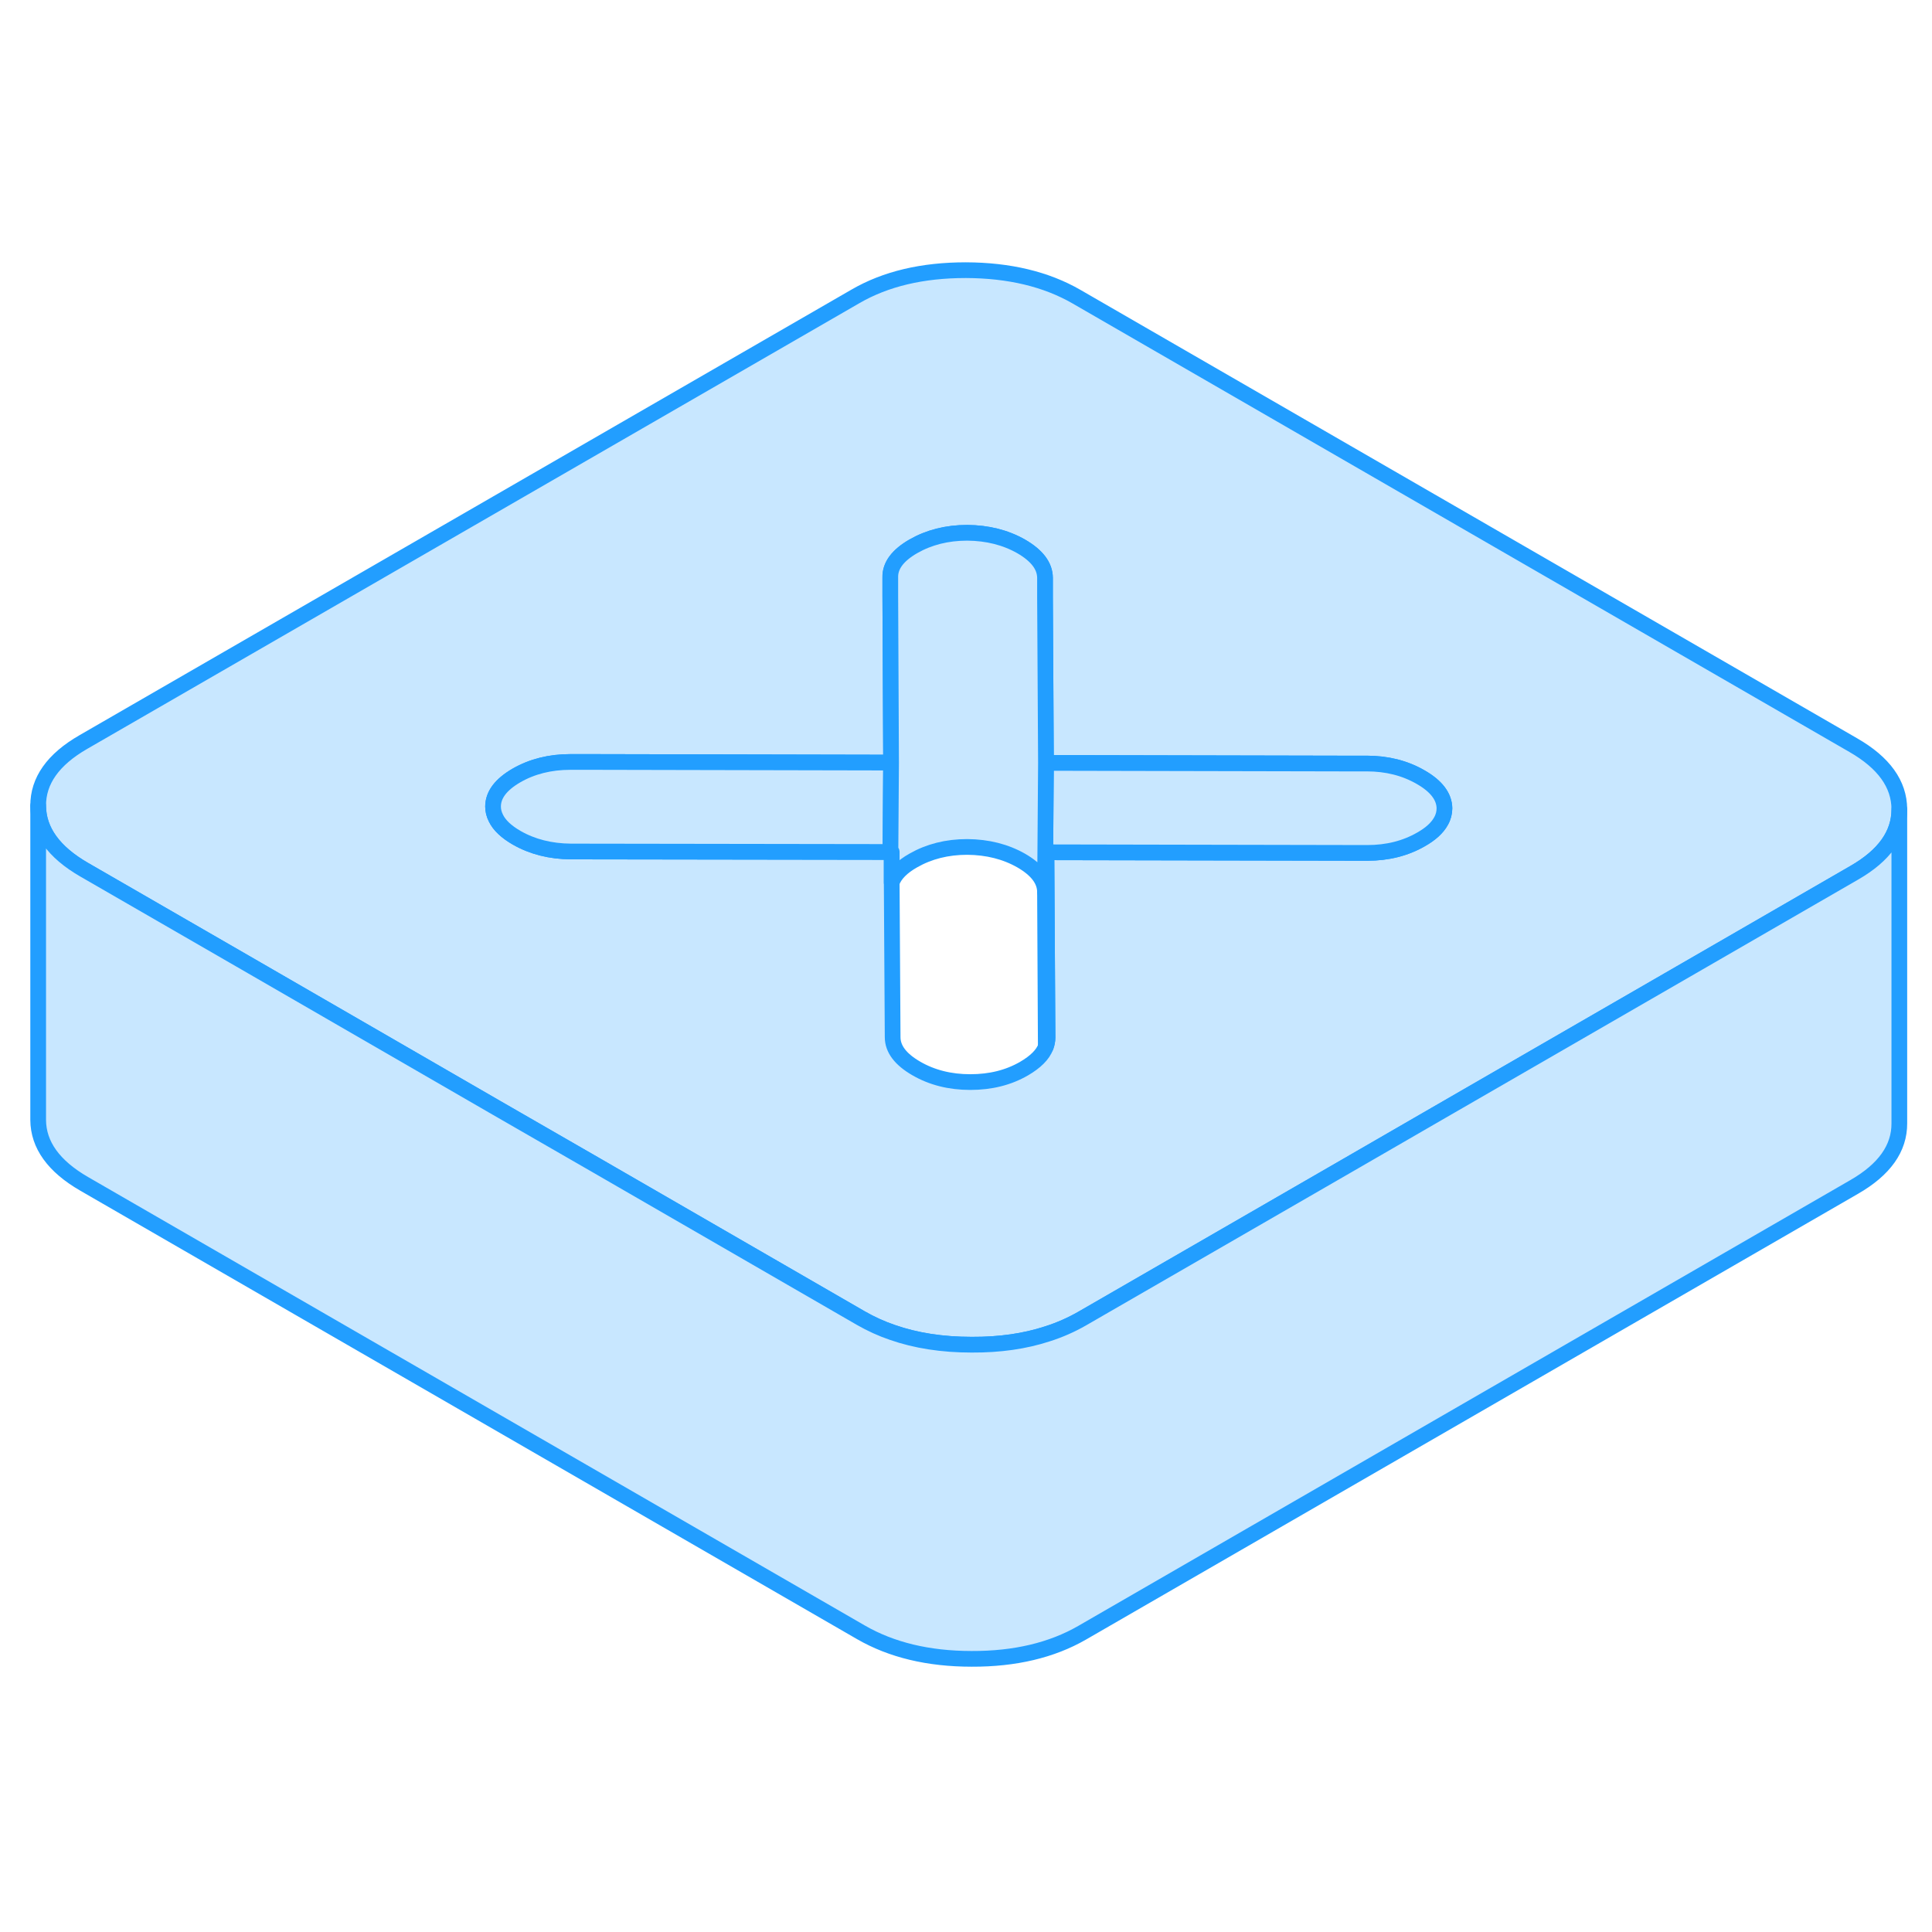 <svg width="48" height="48" viewBox="0 0 123 93" fill="#c8e7ff" xmlns="http://www.w3.org/2000/svg" stroke-width="1px" stroke-linecap="round" stroke-linejoin="round"><path d="M117.99 32.44L68.54 3.89C66.6 2.77 64.25 2.21 61.49 2.2C58.73 2.2 56.39 2.75 54.46 3.87L5.31 32.24C3.38 33.35 2.42 34.71 2.43 36.3C2.44 37.89 3.42 39.25 5.36 40.37L15.62 46.29L31.61 55.53L38 59.21L54.81 68.92C55.44 69.28 56.11 69.59 56.82 69.83C58.31 70.35 59.99 70.61 61.86 70.61C63.64 70.62 65.25 70.39 66.68 69.92C67.47 69.67 68.21 69.34 68.89 68.95L85.61 59.3L91.77 55.74L107.74 46.52L118.04 40.57C119.96 39.47 120.92 38.12 120.92 36.53V36.51C120.91 34.92 119.94 33.56 117.99 32.44ZM91.74 37.28C91.51 37.7 91.09 38.09 90.47 38.44C89.48 39.01 88.34 39.3 87.04 39.3L66.62 39.26L66.69 51.05C66.69 51.25 66.65 51.45 66.58 51.64C66.39 52.15 65.92 52.61 65.2 53.03C64.2 53.61 63.06 53.89 61.77 53.89C60.48 53.89 59.33 53.6 58.33 53.02C57.33 52.44 56.83 51.78 56.83 51.03L56.77 41.18V39.24H56.69L36.34 39.21C35.05 39.2 33.9 38.91 32.9 38.34C32.24 37.96 31.79 37.54 31.57 37.08C31.45 36.84 31.39 36.6 31.39 36.35C31.39 35.61 31.88 34.95 32.88 34.37C33.87 33.8 35.02 33.51 36.31 33.51H37.75L56.73 33.55L56.68 22.89V21.76C56.66 21.01 57.16 20.35 58.15 19.78C59.15 19.21 60.29 18.92 61.58 18.92C62.87 18.93 64.02 19.22 65.02 19.79C66.02 20.37 66.52 21.03 66.53 21.78V22.99L66.59 33.57L85.37 33.61H87.01C88.3 33.61 89.45 33.9 90.45 34.48C91.45 35.05 91.95 35.72 91.96 36.46C91.96 36.74 91.89 37.02 91.74 37.28Z" stroke="#229EFF" stroke-linejoin="round"/><path d="M56.73 33.55L56.69 39.24L36.34 39.21C35.05 39.2 33.9 38.91 32.9 38.34C32.24 37.96 31.79 37.54 31.57 37.08C31.45 36.84 31.39 36.6 31.39 36.35C31.39 35.61 31.88 34.95 32.88 34.37C33.87 33.8 35.02 33.51 36.31 33.51H37.75L56.73 33.55Z" stroke="#229EFF" stroke-linejoin="round"/><path d="M91.96 36.46C91.96 36.74 91.89 37.02 91.74 37.28C91.51 37.7 91.09 38.09 90.47 38.44C89.48 39.01 88.34 39.3 87.04 39.3L66.62 39.26L66.69 51.05C66.69 51.25 66.65 51.45 66.58 51.64L66.53 41.78L66.59 33.57L85.37 33.61H87.01C88.3 33.61 89.45 33.9 90.45 34.48C91.45 35.05 91.95 35.72 91.96 36.46Z" stroke="#229EFF" stroke-linejoin="round"/><path d="M66.59 33.57L66.53 41.78C66.52 41.03 66.02 40.37 65.02 39.79C64.02 39.22 62.87 38.93 61.58 38.92C60.29 38.92 59.15 39.21 58.15 39.78C57.42 40.19 56.96 40.66 56.77 41.18V39.24H56.69L56.73 33.55L56.68 22.89V21.76C56.66 21.01 57.16 20.35 58.15 19.78C59.15 19.21 60.29 18.92 61.58 18.92C62.87 18.93 64.02 19.22 65.02 19.79C66.02 20.37 66.52 21.03 66.53 21.78V22.99L66.59 33.57Z" stroke="#229EFF" stroke-linejoin="round"/><path d="M120.92 36.53V56.51C120.93 58.11 119.97 59.46 118.04 60.57L68.89 88.95C66.96 90.06 64.62 90.62 61.86 90.61C59.1 90.61 56.75 90.04 54.81 88.92L5.36 60.37C3.42 59.25 2.44 57.89 2.43 56.3V36.3C2.44 37.89 3.42 39.25 5.36 40.37L15.62 46.29L31.61 55.53L38 59.21L54.81 68.92C55.44 69.28 56.11 69.59 56.82 69.83C58.31 70.35 59.99 70.61 61.86 70.61C63.64 70.62 65.25 70.39 66.68 69.92C67.47 69.67 68.21 69.34 68.89 68.95L85.61 59.3L91.77 55.74L107.74 46.52L118.04 40.57C119.96 39.47 120.92 38.12 120.92 36.53Z" stroke="#229EFF" stroke-linejoin="round"/></svg>